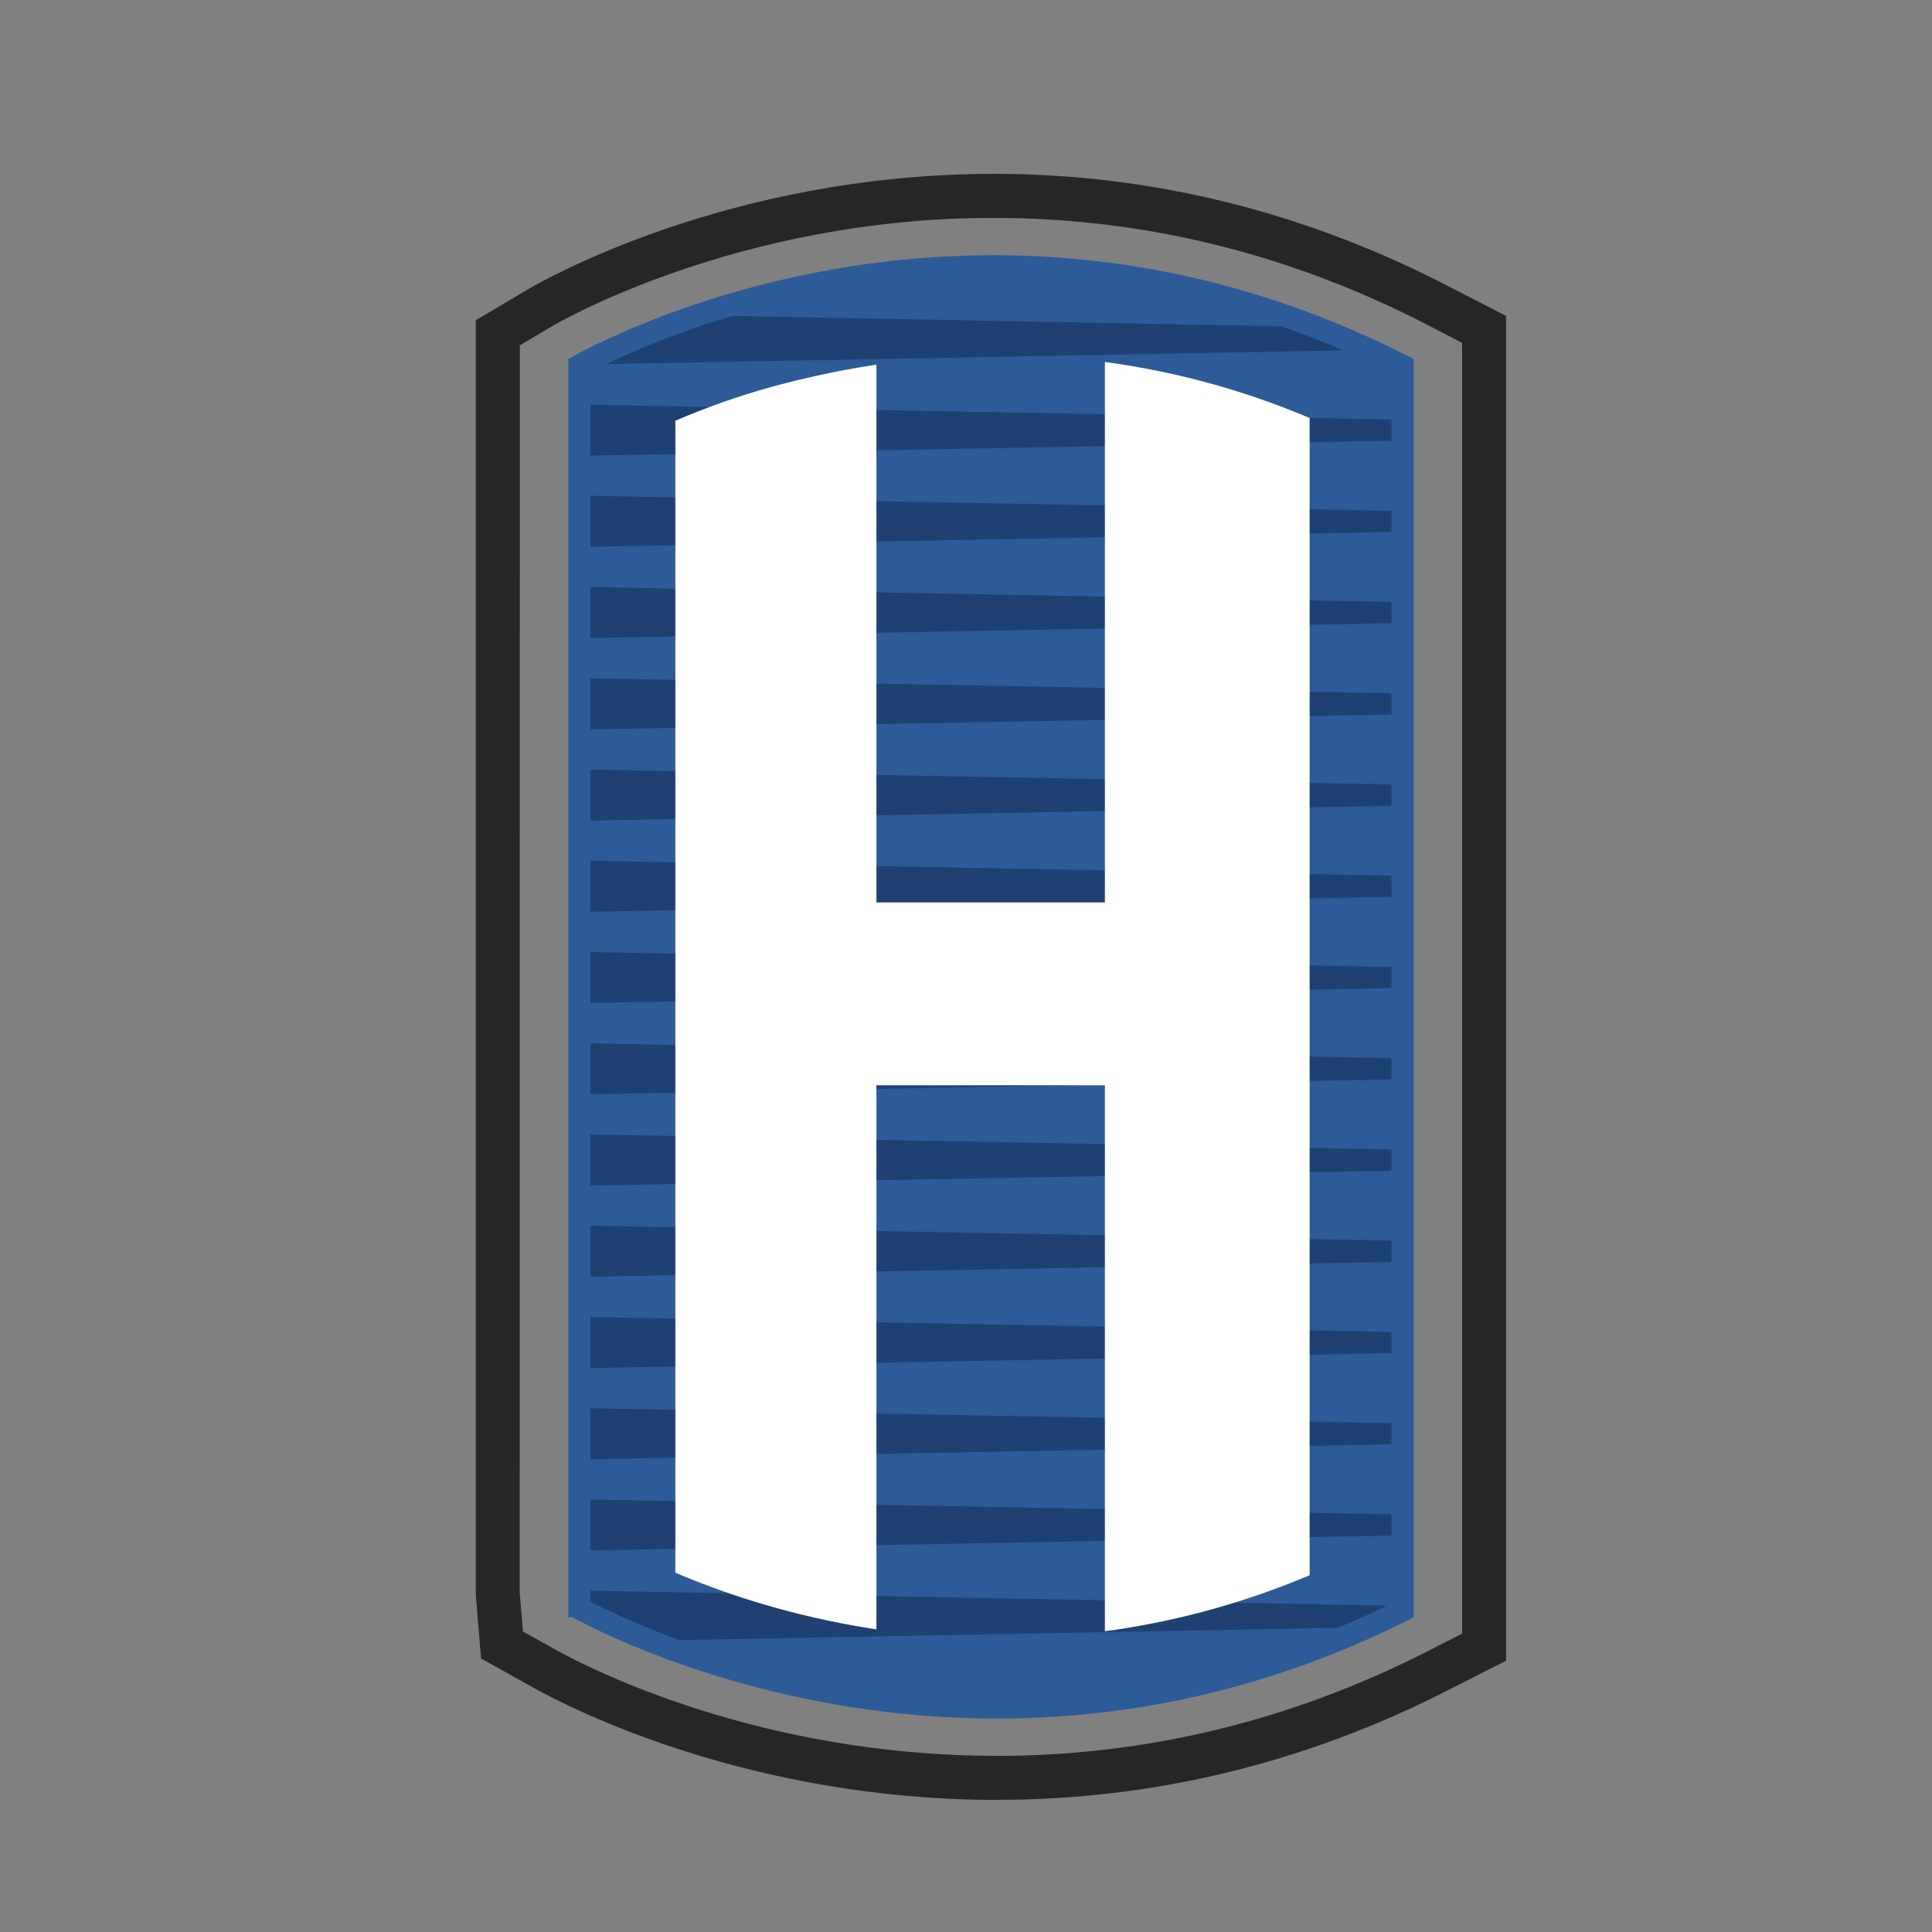 <?xml version="1.0" encoding="iso-8859-1"?>
<!-- Generator: Adobe Illustrator 13.0.0, SVG Export Plug-In . SVG Version: 6.00 Build 14948)  -->
<!DOCTYPE svg PUBLIC "-//W3C//DTD SVG 1.1//EN" "http://www.w3.org/Graphics/SVG/1.1/DTD/svg11.dtd">
<svg version="1.1" id="Layer_1" xmlns="http://www.w3.org/2000/svg" xmlns:xlink="http://www.w3.org/1999/xlink" x="0px" y="0px"
	 width="100px" height="100px" viewBox="0 0 100 100" enable-background="new 0 0 100 100" xml:space="preserve">
<rect x="0" y="0" width="100" height="100" fill="#808080" stroke="none"/>
<g>
	<g>
		<path fill="#272525" d="M27.715,87.41l-2.812-1.563l-0.054-0.604l-0.222-2.699V19.749v-3.177l2.726-1.611
			C27.858,14.666,37.551,9.004,51.424,9l0,0c8.153-0.004,16.084,1.955,23.521,5.804l0,0l3.009,1.55v0.698v2.697v62.795v3.413
			l-3.042,1.546c-7.356,3.751-15.212,5.66-23.312,5.656l0,0v-1.136v-1.138c7.741-0.005,15.224-1.816,22.281-5.412l0,0l1.801-0.917
			v-2.013V19.749l-0.004-2.003l-1.782-0.924c-7.13-3.687-14.677-5.544-22.472-5.544l0,0c-13.245-0.009-22.616,5.459-22.91,5.644l0,0
			l-1.608,0.951v1.878L26.9,82.447l0.168,2.001l1.748,0.973c1.58,0.879,10.466,5.47,22.783,5.46l0,0v1.143v1.14
			C38.716,93.153,29.5,88.401,27.715,87.41L27.715,87.41z"/>
	</g>
	<path fill="#2C5B98" d="M29.416,18.585v65.127h0.227c2.224,1.235,21.656,11.147,43.529,0l0,0V18.585
		C49.781,6.49,29.416,18.585,29.416,18.585z"/>
	<g>
		<polygon fill="#1E4171" points="30.562,70.81 72.022,70.04 72.022,68.94 30.562,68.167 		"/>
		<polygon fill="#1E4171" points="30.562,75.531 72.022,74.756 72.022,73.661 30.562,72.89 		"/>
		<polygon fill="#1E4171" points="30.562,66.084 72.022,65.317 72.022,64.214 30.562,63.442 		"/>
		<polygon fill="#1E4171" points="30.562,56.637 72.022,55.87 72.022,54.771 30.562,54.002 		"/>
		<polygon fill="#1E4171" points="30.562,61.364 72.022,60.597 72.022,59.496 30.562,58.72 		"/>
		<path fill="#1E4171" d="M30.562,82.903c0.778,0.405,2.374,1.175,4.606,1.987l34.077-0.636c0.843-0.35,1.69-0.734,2.544-1.15
			l-41.227-0.77V82.903z"/>
		<polygon fill="#1E4171" points="30.562,80.251 72.022,79.479 72.022,78.382 30.562,77.615 		"/>
		<path fill="#1E4171" d="M66.328,16.889l-28.436-0.534c-0.688,0.207-1.35,0.415-1.959,0.626c-1.997,0.691-3.536,1.373-4.545,1.863
			l38.137-0.708C68.448,17.672,67.383,17.257,66.328,16.889z"/>
		<polygon fill="#1E4171" points="72.022,21.715 30.562,20.95 30.562,23.583 72.022,22.814 		"/>
		<polygon fill="#1E4171" points="72.022,26.438 30.562,25.666 30.562,28.302 72.022,27.535 		"/>
		<polygon fill="#1E4171" points="72.022,31.156 30.562,30.386 30.562,33.025 72.022,32.255 		"/>
		<polygon fill="#1E4171" points="72.022,35.882 30.562,35.109 30.562,37.753 72.022,36.985 		"/>
		<polygon fill="#1E4171" points="72.022,45.325 30.562,44.554 30.562,47.194 72.022,46.423 		"/>
		<polygon fill="#1E4171" points="72.022,40.606 30.562,39.836 30.562,42.476 72.022,41.706 		"/>
		<polygon fill="#1E4171" points="72.022,50.049 30.562,49.28 30.562,51.914 72.022,51.147 		"/>
	</g>
	<g>
		<path d="M65.056,79.586v-0.107c-0.091,0.036-0.184,0.072-0.273,0.107H65.056z"/>
		<path fill="#FFFFFF" d="M57.189,18.735V46.71H45.363V18.872c-2.993,0.458-5.641,1.142-7.716,1.862
			c-1.043,0.361-1.932,0.716-2.69,1.042V81.4c2.268,0.978,5.867,2.247,10.406,2.937V56.172h11.826v28.263
			c3.356-0.453,6.91-1.348,10.597-2.9v-59.9C64.103,20.079,60.546,19.187,57.189,18.735z"/>
	</g>
</g>
</svg>
